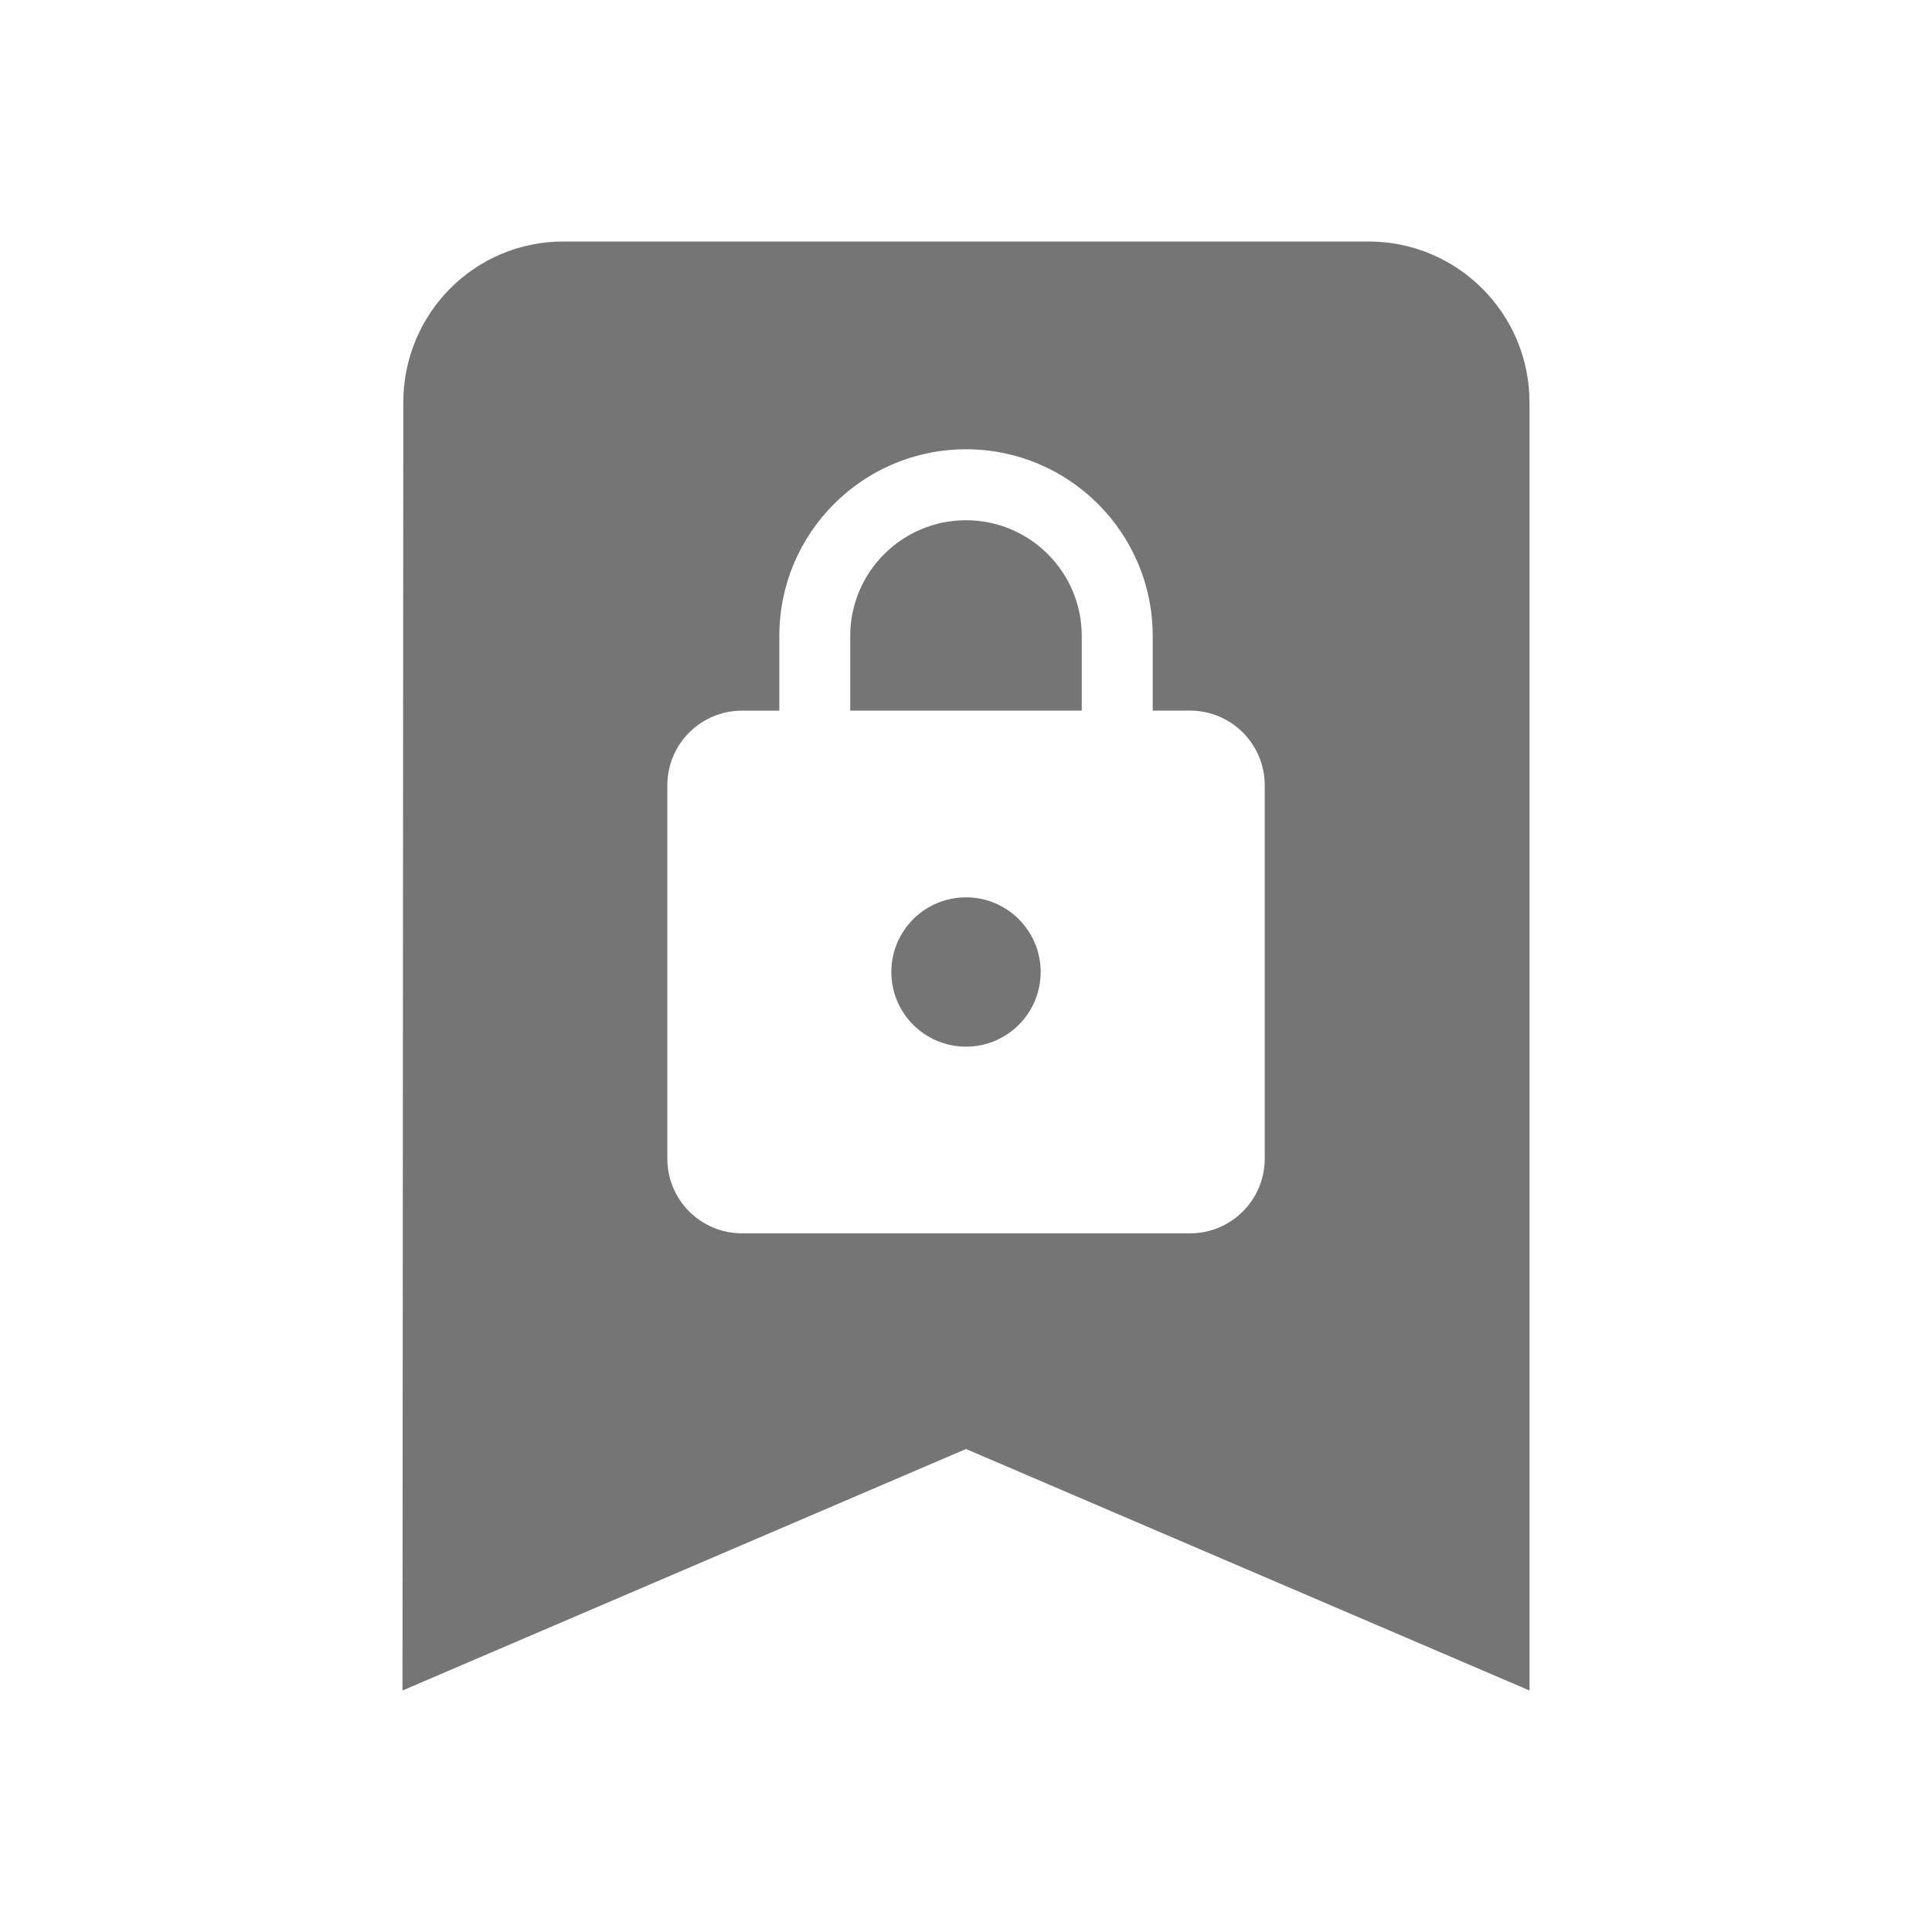 <?xml version="1.0" encoding="utf-8"?>
<!-- Generator: Adobe Illustrator 16.0.3, SVG Export Plug-In . SVG Version: 6.00 Build 0)  -->
<!DOCTYPE svg PUBLIC "-//W3C//DTD SVG 1.1//EN" "http://www.w3.org/Graphics/SVG/1.1/DTD/svg11.dtd">
<svg version="1.1" id="Layer_1" xmlns="http://www.w3.org/2000/svg" xmlns:xlink="http://www.w3.org/1999/xlink" x="0px" y="0px"
	 width="48px" height="48px" viewBox="0 0 48 48" enable-background="new 0 0 48 48" xml:space="preserve">
<path fill="none" d="M0,0h48v48H0V0z"/>
<g>
	<path fill="#757575" d="M24,12.925c-1.587,0-2.876,1.289-2.876,2.875v1.855h5.752V15.8C26.877,14.214,25.586,12.925,24,12.925z"/>
	<circle fill="#757575" cx="24" cy="24.149" r="1.855"/>
	<path fill="#757575" d="M34,6H14c-2.21,0-3.98,1.79-3.98,4L10,42l14-6l14,6V10C38,7.79,36.21,6,34,6z M31.422,28.788
		c0,1.023-0.832,1.854-1.855,1.854H18.435c-1.025,0-1.855-0.83-1.855-1.854v-9.277c0-1.025,0.831-1.855,1.855-1.855h0.927V15.8
		c0-2.561,2.078-4.638,4.639-4.638c2.56,0,4.638,2.078,4.638,4.638v1.855h0.928c1.023,0,1.855,0.83,1.855,1.855V28.788z"/>
</g>
</svg>
